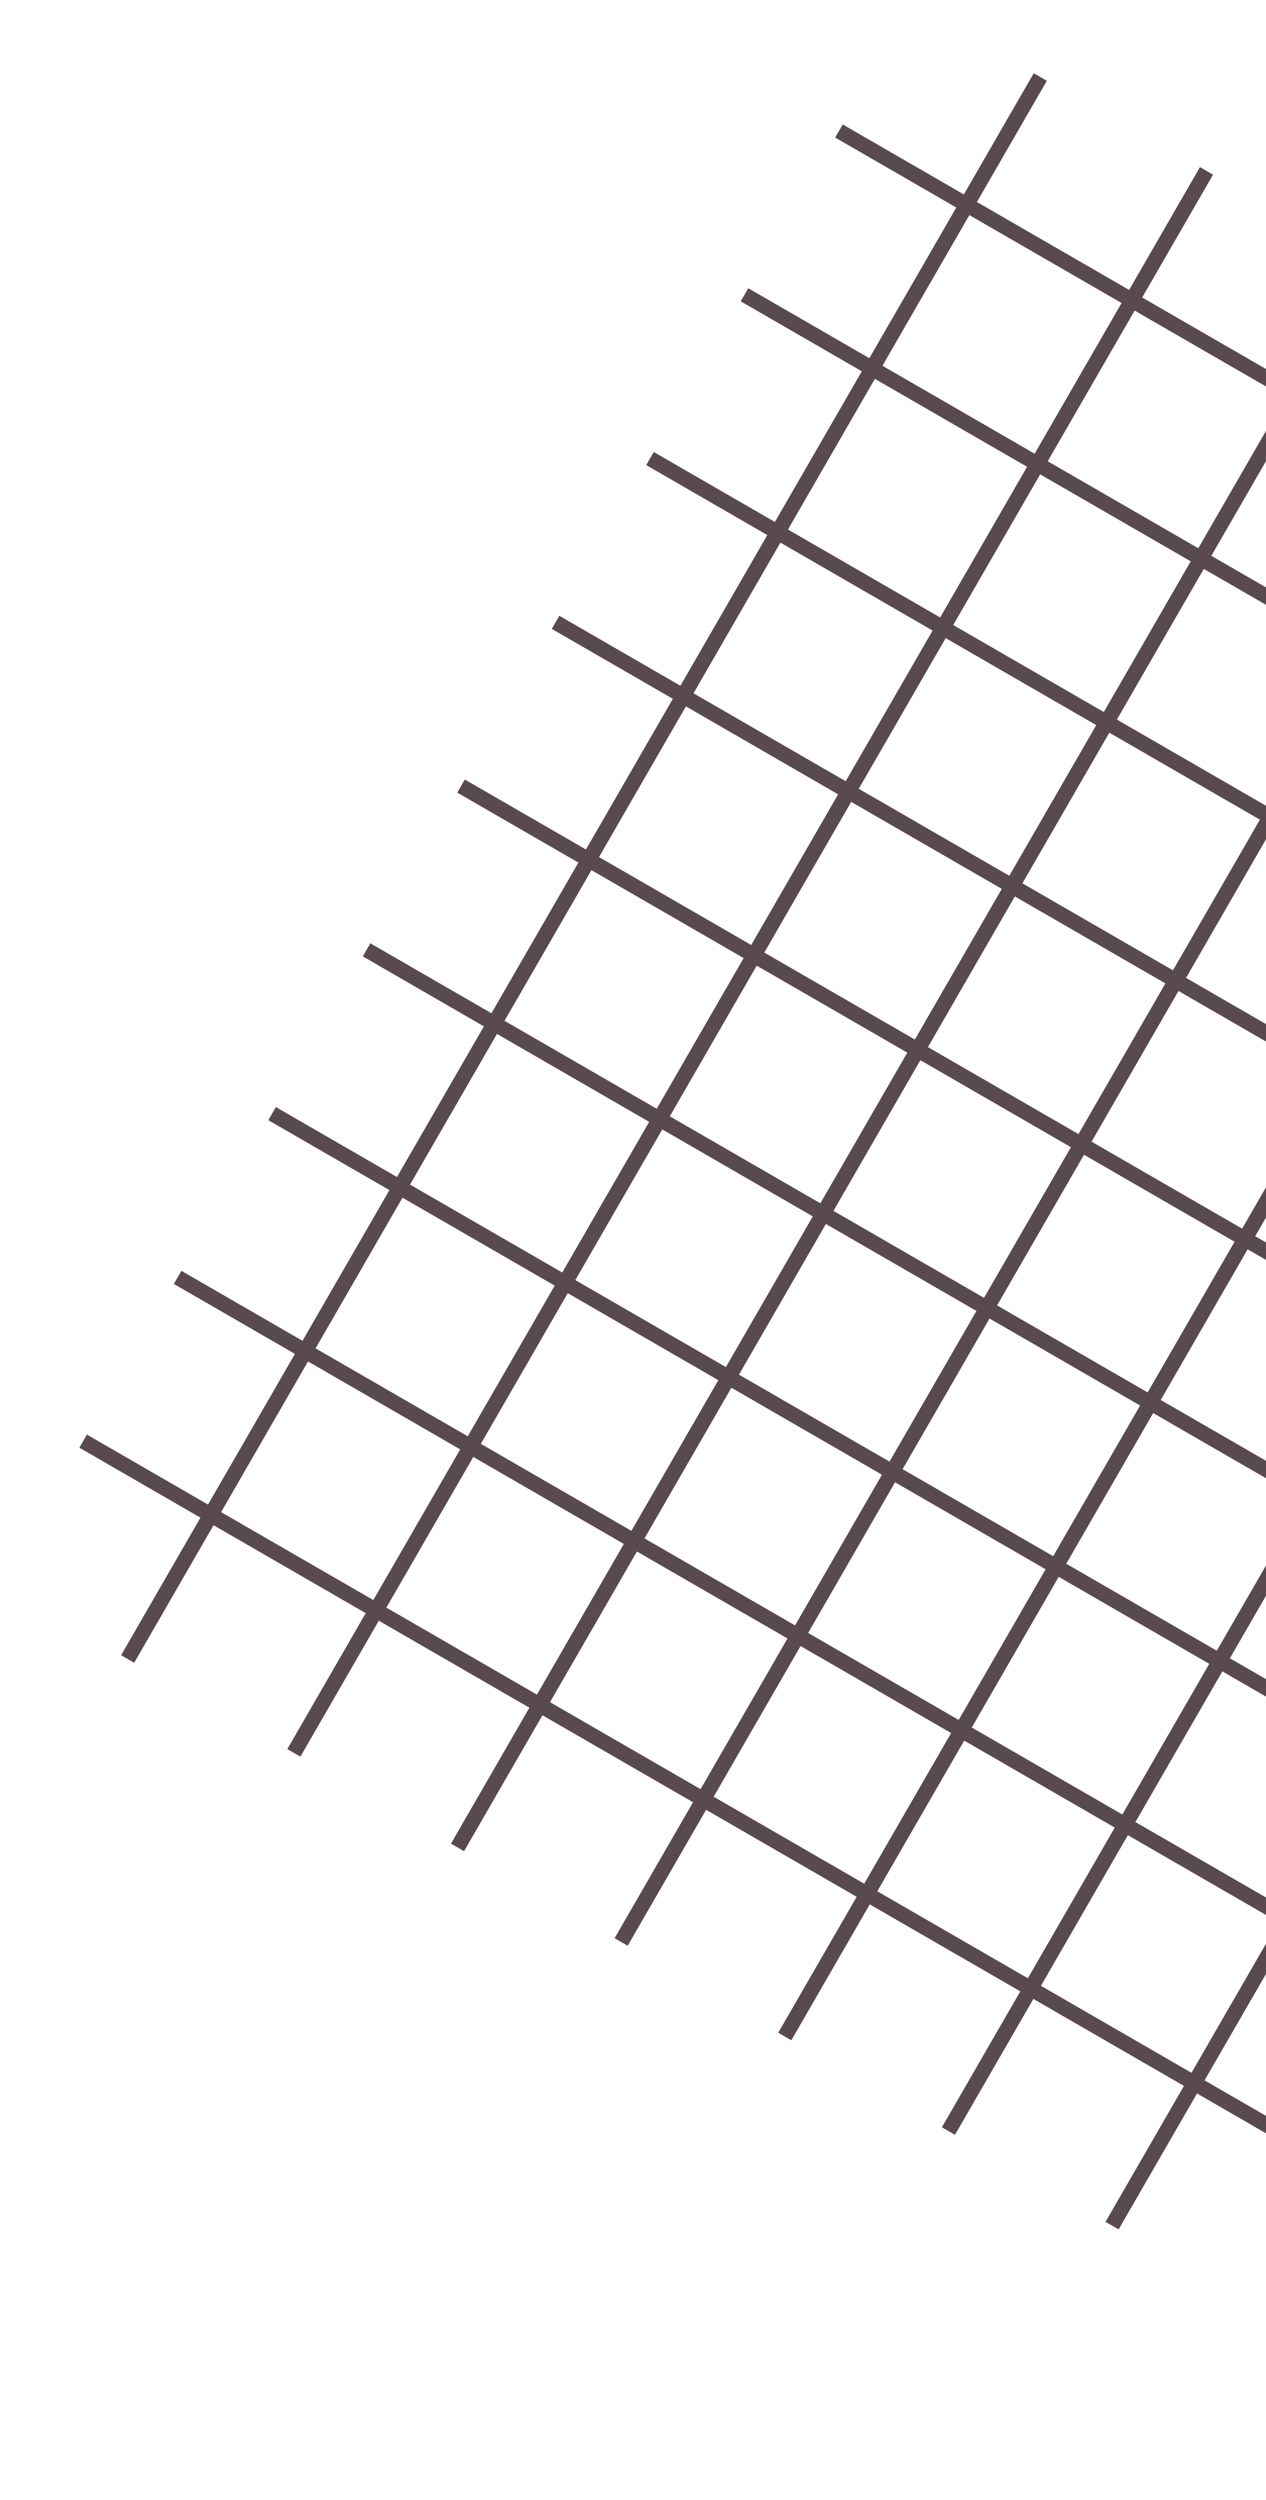 <svg width="335" height="661" viewBox="0 0 335 661" fill="none" xmlns="http://www.w3.org/2000/svg">
<line x1="197" y1="77.942" x2="615.29" y2="319.442" stroke="#594A4E" stroke-width="4"/>
<line x1="222" y1="34.641" x2="640.29" y2="276.141" stroke="#594A4E" stroke-width="4"/>
<line x1="77.759" y1="463.473" x2="319.259" y2="45.183" stroke="#594A4E" stroke-width="4"/>
<line x1="33.775" y1="438.656" x2="275.275" y2="20.366" stroke="#594A4E" stroke-width="4"/>
<line x1="172" y1="121.244" x2="590.29" y2="362.744" stroke="#594A4E" stroke-width="4"/>
<line x1="121.061" y1="488.473" x2="362.561" y2="70.183" stroke="#594A4E" stroke-width="4"/>
<line x1="147" y1="164.545" x2="565.29" y2="406.045" stroke="#594A4E" stroke-width="4"/>
<line x1="164.362" y1="513.473" x2="405.862" y2="95.183" stroke="#594A4E" stroke-width="4"/>
<line x1="122" y1="207.846" x2="540.29" y2="449.346" stroke="#594A4E" stroke-width="4"/>
<line x1="207.663" y1="538.473" x2="449.163" y2="120.183" stroke="#594A4E" stroke-width="4"/>
<line x1="97" y1="251.147" x2="515.29" y2="492.647" stroke="#594A4E" stroke-width="4"/>
<line x1="250.964" y1="563.473" x2="492.464" y2="145.183" stroke="#594A4E" stroke-width="4"/>
<line x1="72" y1="294.449" x2="490.29" y2="535.949" stroke="#594A4E" stroke-width="4"/>
<line x1="294.266" y1="588.473" x2="535.766" y2="170.183" stroke="#594A4E" stroke-width="4"/>
<line x1="47" y1="337.75" x2="465.29" y2="579.25" stroke="#594A4E" stroke-width="4"/>
<line x1="22" y1="381.051" x2="440.29" y2="622.551" stroke="#594A4E" stroke-width="4"/>
</svg>
